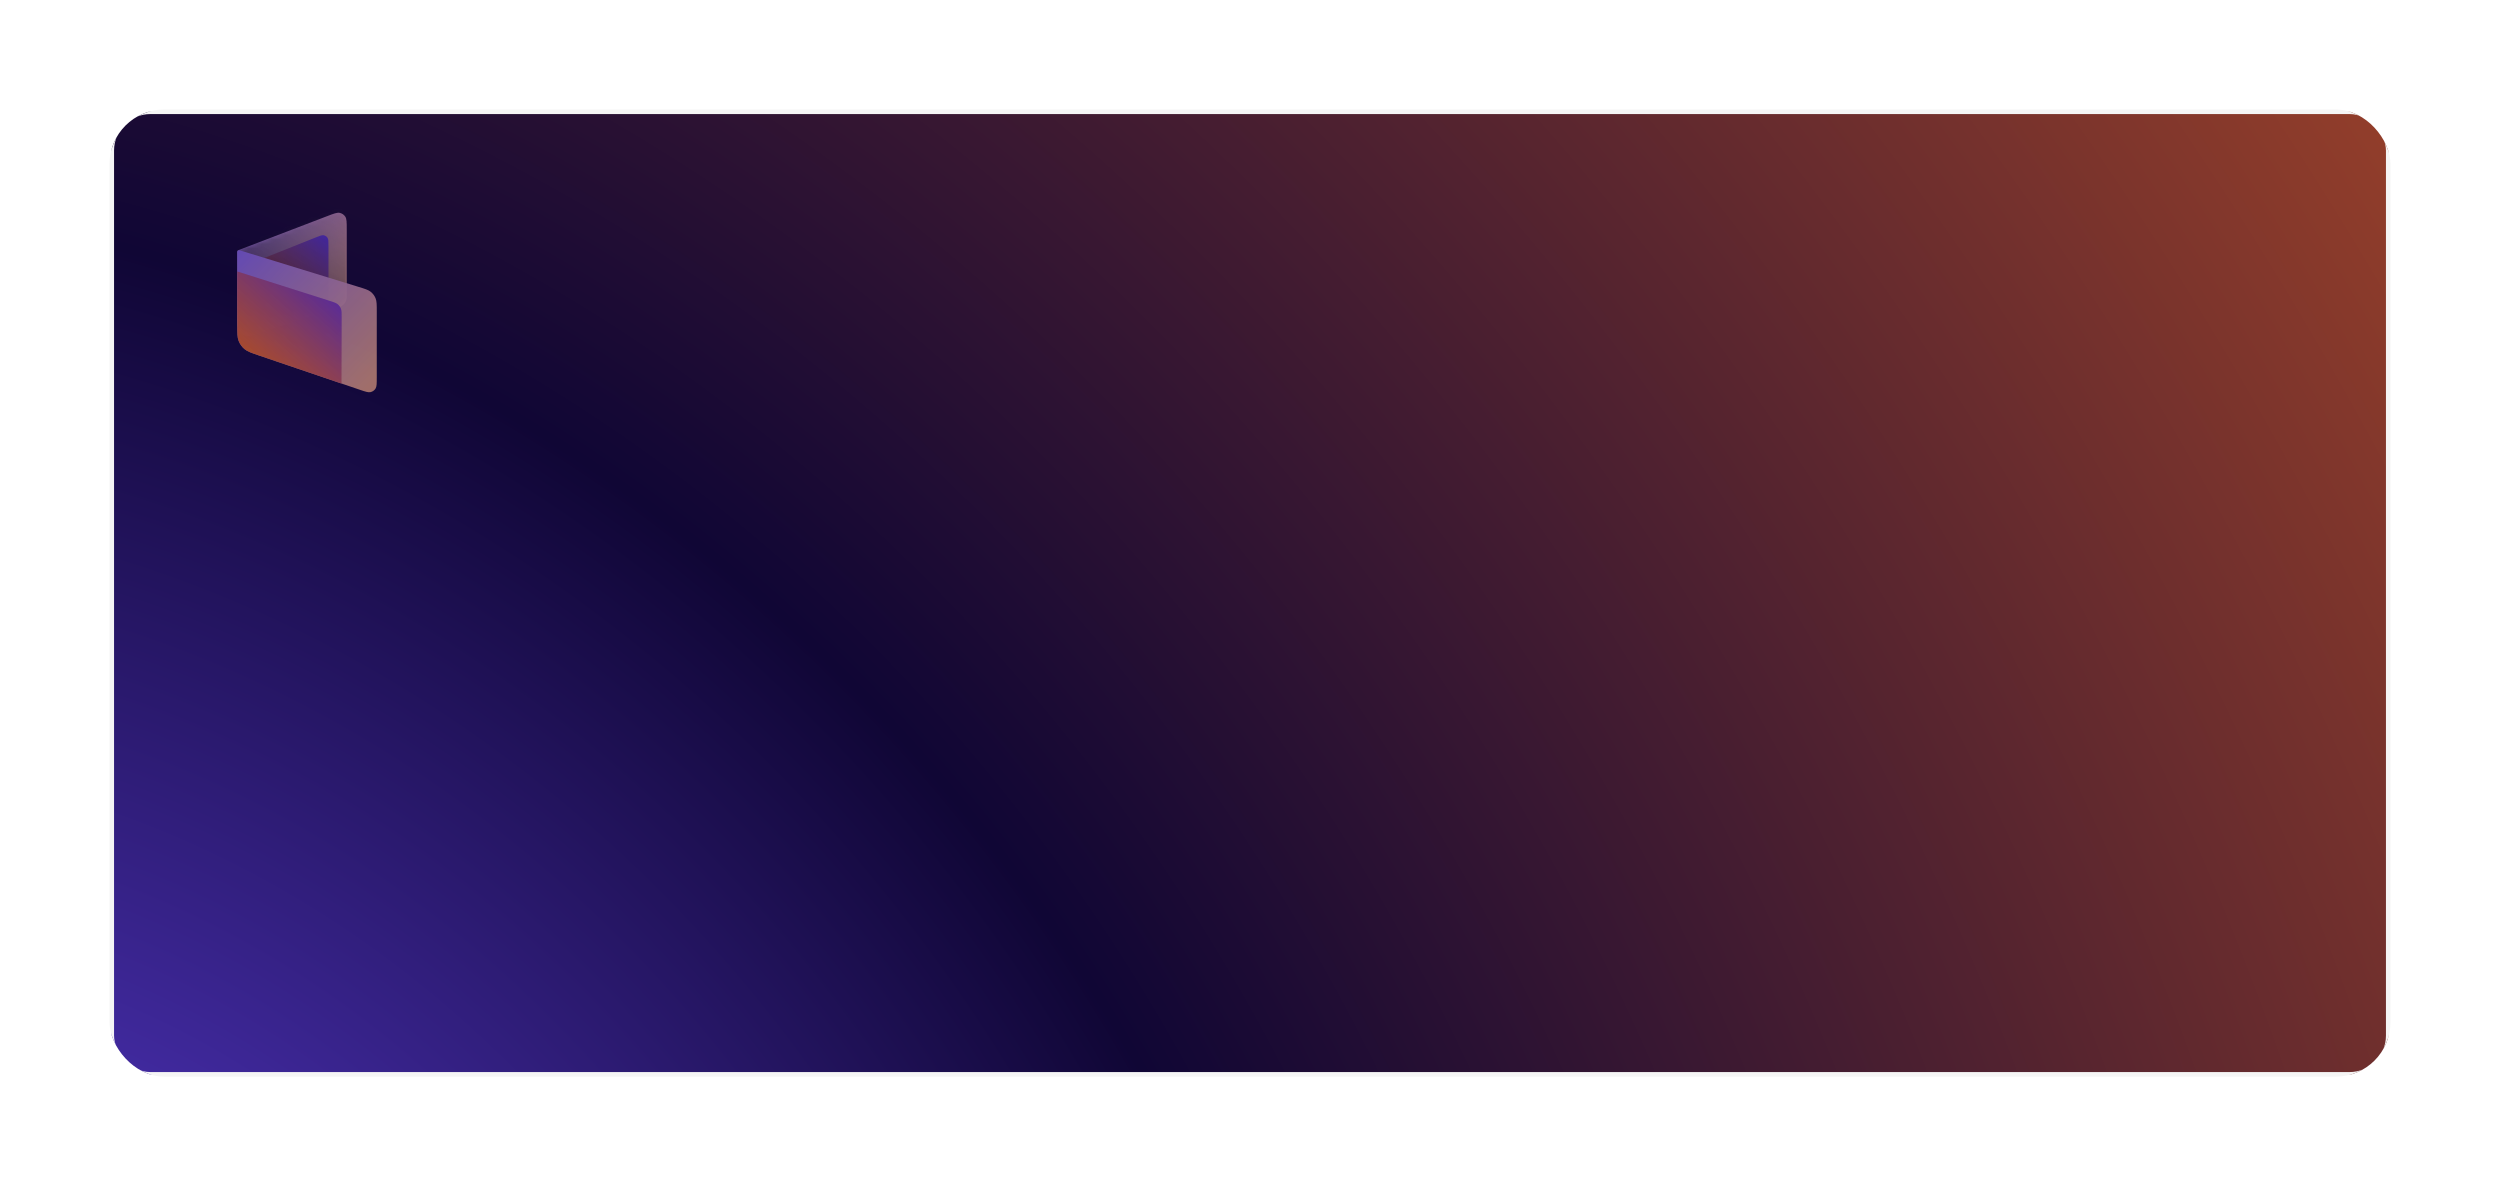 <svg width="548" height="260" viewBox="0 0 548 260" fill="none" xmlns="http://www.w3.org/2000/svg">
<g filter="url(#filter0_d_9_567)">
<g clip-path="url(#clip0_9_567)">
<rect x="24" y="16" width="500" height="212" rx="12" fill="white"/>
<rect x="24.5" y="16.5" width="499" height="211" rx="8.5" fill="url(#paint0_radial_9_567)"/>
<rect x="24.5" y="16.5" width="499" height="211" rx="8.5" stroke="#F5F5F5"/>
<g style="mix-blend-mode:luminosity" opacity="0.7">
<path d="M52 47.282C52 47.155 52 47.091 52.021 47.036C52.039 46.988 52.069 46.945 52.107 46.91C52.151 46.871 52.211 46.849 52.329 46.803L71.796 39.35C73.207 38.809 73.913 38.539 74.478 38.663C74.972 38.771 75.405 39.068 75.683 39.491C76 39.975 76 40.731 76 42.242V56.047C76 57.031 76 57.523 75.834 57.941C75.688 58.31 75.451 58.636 75.145 58.889C74.799 59.175 74.33 59.326 73.394 59.629L56.937 64.95C55.275 65.487 54.443 65.756 53.782 65.586C53.203 65.437 52.703 65.073 52.383 64.569C52.017 63.992 52.016 63.119 52.014 61.371L52 47.282Z" fill="url(#paint1_linear_9_567)"/>
<path d="M52 53.478C52 52.558 52 52.098 52.148 51.7C52.28 51.348 52.493 51.033 52.771 50.781C53.085 50.495 53.512 50.324 54.367 49.983L69.169 44.062C70.117 43.682 70.591 43.493 70.972 43.572C71.305 43.641 71.597 43.839 71.785 44.122C72 44.446 72 44.957 72 45.979V56.13C72 57.165 72 57.682 71.821 58.115C71.663 58.497 71.407 58.83 71.079 59.081C70.707 59.366 70.207 59.5 69.208 59.767L56.737 63.102C55.126 63.533 54.32 63.749 53.684 63.56C53.127 63.395 52.65 63.029 52.346 62.533C52 61.968 52 61.134 52 59.465V53.478Z" fill="url(#paint2_linear_9_567)"/>
<mask id="mask0_9_567" style="mask-type:alpha" maskUnits="userSpaceOnUse" x="52" y="38" width="24" height="28">
<path d="M52 47.282C52 47.155 52 47.091 52.021 47.036C52.039 46.988 52.069 46.945 52.107 46.91C52.151 46.871 52.211 46.849 52.329 46.803L71.796 39.35C73.207 38.809 73.913 38.539 74.478 38.663C74.972 38.771 75.405 39.068 75.683 39.491C76 39.975 76 40.731 76 42.242V56.047C76 57.031 76 57.523 75.834 57.941C75.688 58.31 75.451 58.636 75.145 58.889C74.799 59.175 74.33 59.326 73.394 59.629L56.937 64.95C55.275 65.487 54.443 65.756 53.782 65.586C53.203 65.437 52.703 65.073 52.383 64.569C52.017 63.992 52.016 63.119 52.014 61.371L52 47.282Z" fill="url(#paint3_linear_9_567)"/>
<path d="M52 53.478C52 52.558 52 52.098 52.148 51.7C52.28 51.348 52.493 51.033 52.771 50.781C53.085 50.495 53.512 50.324 54.367 49.983L69.169 44.062C70.117 43.682 70.591 43.493 70.972 43.572C71.305 43.641 71.597 43.839 71.785 44.122C72 44.446 72 44.957 72 45.979V56.13C72 57.165 72 57.682 71.821 58.115C71.663 58.497 71.407 58.83 71.079 59.081C70.707 59.366 70.207 59.5 69.208 59.767L56.737 63.102C55.126 63.533 54.32 63.749 53.684 63.56C53.127 63.395 52.65 63.029 52.346 62.533C52 61.968 52 61.134 52 59.465V53.478Z" fill="url(#paint4_linear_9_567)"/>
</mask>
<g mask="url(#mask0_9_567)">
<rect x="52" y="37.1" width="24" height="24" fill="url(#paint5_linear_9_567)"/>
</g>
<path d="M52 47.636C52 47.319 52 47.16 52.066 47.055C52.124 46.963 52.215 46.896 52.32 46.868C52.44 46.835 52.592 46.882 52.895 46.975L78.602 54.885C80.033 55.325 80.749 55.546 81.279 55.974C81.747 56.353 82.11 56.845 82.334 57.404C82.588 58.037 82.588 58.785 82.588 60.282V74.758C82.588 76.088 82.588 76.753 82.31 77.188C82.066 77.569 81.685 77.841 81.246 77.949C80.745 78.073 80.115 77.859 78.856 77.431L56.861 69.953C55.112 69.358 54.238 69.061 53.592 68.516C53.021 68.035 52.58 67.419 52.308 66.724C52 65.936 52 65.013 52 63.166V47.636Z" fill="url(#paint6_linear_9_567)"/>
<path d="M52 51.5L72.218 57.932C73.181 58.239 73.663 58.392 74.019 58.685C74.334 58.943 74.577 59.277 74.727 59.655C74.897 60.084 74.896 60.589 74.893 61.6L74.859 76.076C67.684 73.635 63.042 72.056 56.861 69.954C55.112 69.359 54.237 69.061 53.591 68.516C53.021 68.035 52.58 67.419 52.308 66.724C52 65.937 52 65.014 52 63.167V51.5Z" fill="url(#paint7_linear_9_567)"/>
</g>
</g>
</g>
<defs>
<filter id="filter0_d_9_567" x="0" y="0" width="548" height="260" filterUnits="userSpaceOnUse" color-interpolation-filters="sRGB">
<feFlood flood-opacity="0" result="BackgroundImageFix"/>
<feColorMatrix in="SourceAlpha" type="matrix" values="0 0 0 0 0 0 0 0 0 0 0 0 0 0 0 0 0 0 127 0" result="hardAlpha"/>
<feOffset dy="8"/>
<feGaussianBlur stdDeviation="12"/>
<feColorMatrix type="matrix" values="0 0 0 0 0 0 0 0 0 0 0 0 0 0 0 0 0 0 0.16 0"/>
<feBlend mode="normal" in2="BackgroundImageFix" result="effect1_dropShadow_9_567"/>
<feBlend mode="normal" in="SourceGraphic" in2="effect1_dropShadow_9_567" result="shape"/>
</filter>
<radialGradient id="paint0_radial_9_567" cx="0" cy="0" r="1" gradientUnits="userSpaceOnUse" gradientTransform="translate(-27.991 377.986) rotate(-30.835) scale(841.264 941.156)">
<stop stop-color="#6D4AFF"/>
<stop offset="0.374" stop-color="#100635"/>
<stop offset="1" stop-color="#D45A25"/>
</radialGradient>
<linearGradient id="paint1_linear_9_567" x1="78.769" y1="73.283" x2="42.065" y2="41.251" gradientUnits="userSpaceOnUse">
<stop offset="0.198" stop-color="#F5AC87" stop-opacity="0.89"/>
<stop offset="0.961" stop-color="#7B5FF3"/>
</linearGradient>
<linearGradient id="paint2_linear_9_567" x1="51.066" y1="62.28" x2="70.644" y2="40.424" gradientUnits="userSpaceOnUse">
<stop offset="0.198" stop-color="#E8621C" stop-opacity="0.89"/>
<stop offset="0.961" stop-color="#532CF6"/>
</linearGradient>
<linearGradient id="paint3_linear_9_567" x1="78.769" y1="73.283" x2="42.065" y2="41.251" gradientUnits="userSpaceOnUse">
<stop offset="0.198" stop-color="#B27757" stop-opacity="0.89"/>
<stop offset="0.961" stop-color="#7B5FF3"/>
</linearGradient>
<linearGradient id="paint4_linear_9_567" x1="51.066" y1="62.28" x2="70.644" y2="40.424" gradientUnits="userSpaceOnUse">
<stop offset="0.198" stop-color="#FFC6A8" stop-opacity="0.89"/>
<stop offset="0.961" stop-color="#9178F6"/>
</linearGradient>
<linearGradient id="paint5_linear_9_567" x1="67.2" y1="59.5" x2="80.8" y2="35.5" gradientUnits="userSpaceOnUse">
<stop stop-opacity="0.53"/>
<stop offset="1" stop-color="#686868" stop-opacity="0"/>
<stop offset="1" stop-color="#686868" stop-opacity="0"/>
<stop offset="1" stop-color="#3E3E3E" stop-opacity="0"/>
</linearGradient>
<linearGradient id="paint6_linear_9_567" x1="86.118" y1="87.876" x2="43.236" y2="46.706" gradientUnits="userSpaceOnUse">
<stop offset="0.198" stop-color="#F5AC87" stop-opacity="0.89"/>
<stop offset="0.961" stop-color="#7B5FF3"/>
</linearGradient>
<linearGradient id="paint7_linear_9_567" x1="50.845" y1="75.171" x2="75.373" y2="48.115" gradientUnits="userSpaceOnUse">
<stop offset="0.198" stop-color="#E8621C" stop-opacity="0.89"/>
<stop offset="0.961" stop-color="#532CF6"/>
</linearGradient>
<clipPath id="clip0_9_567">
<rect x="24" y="16" width="500" height="212" rx="12" fill="white"/>
</clipPath>
</defs>
</svg>
